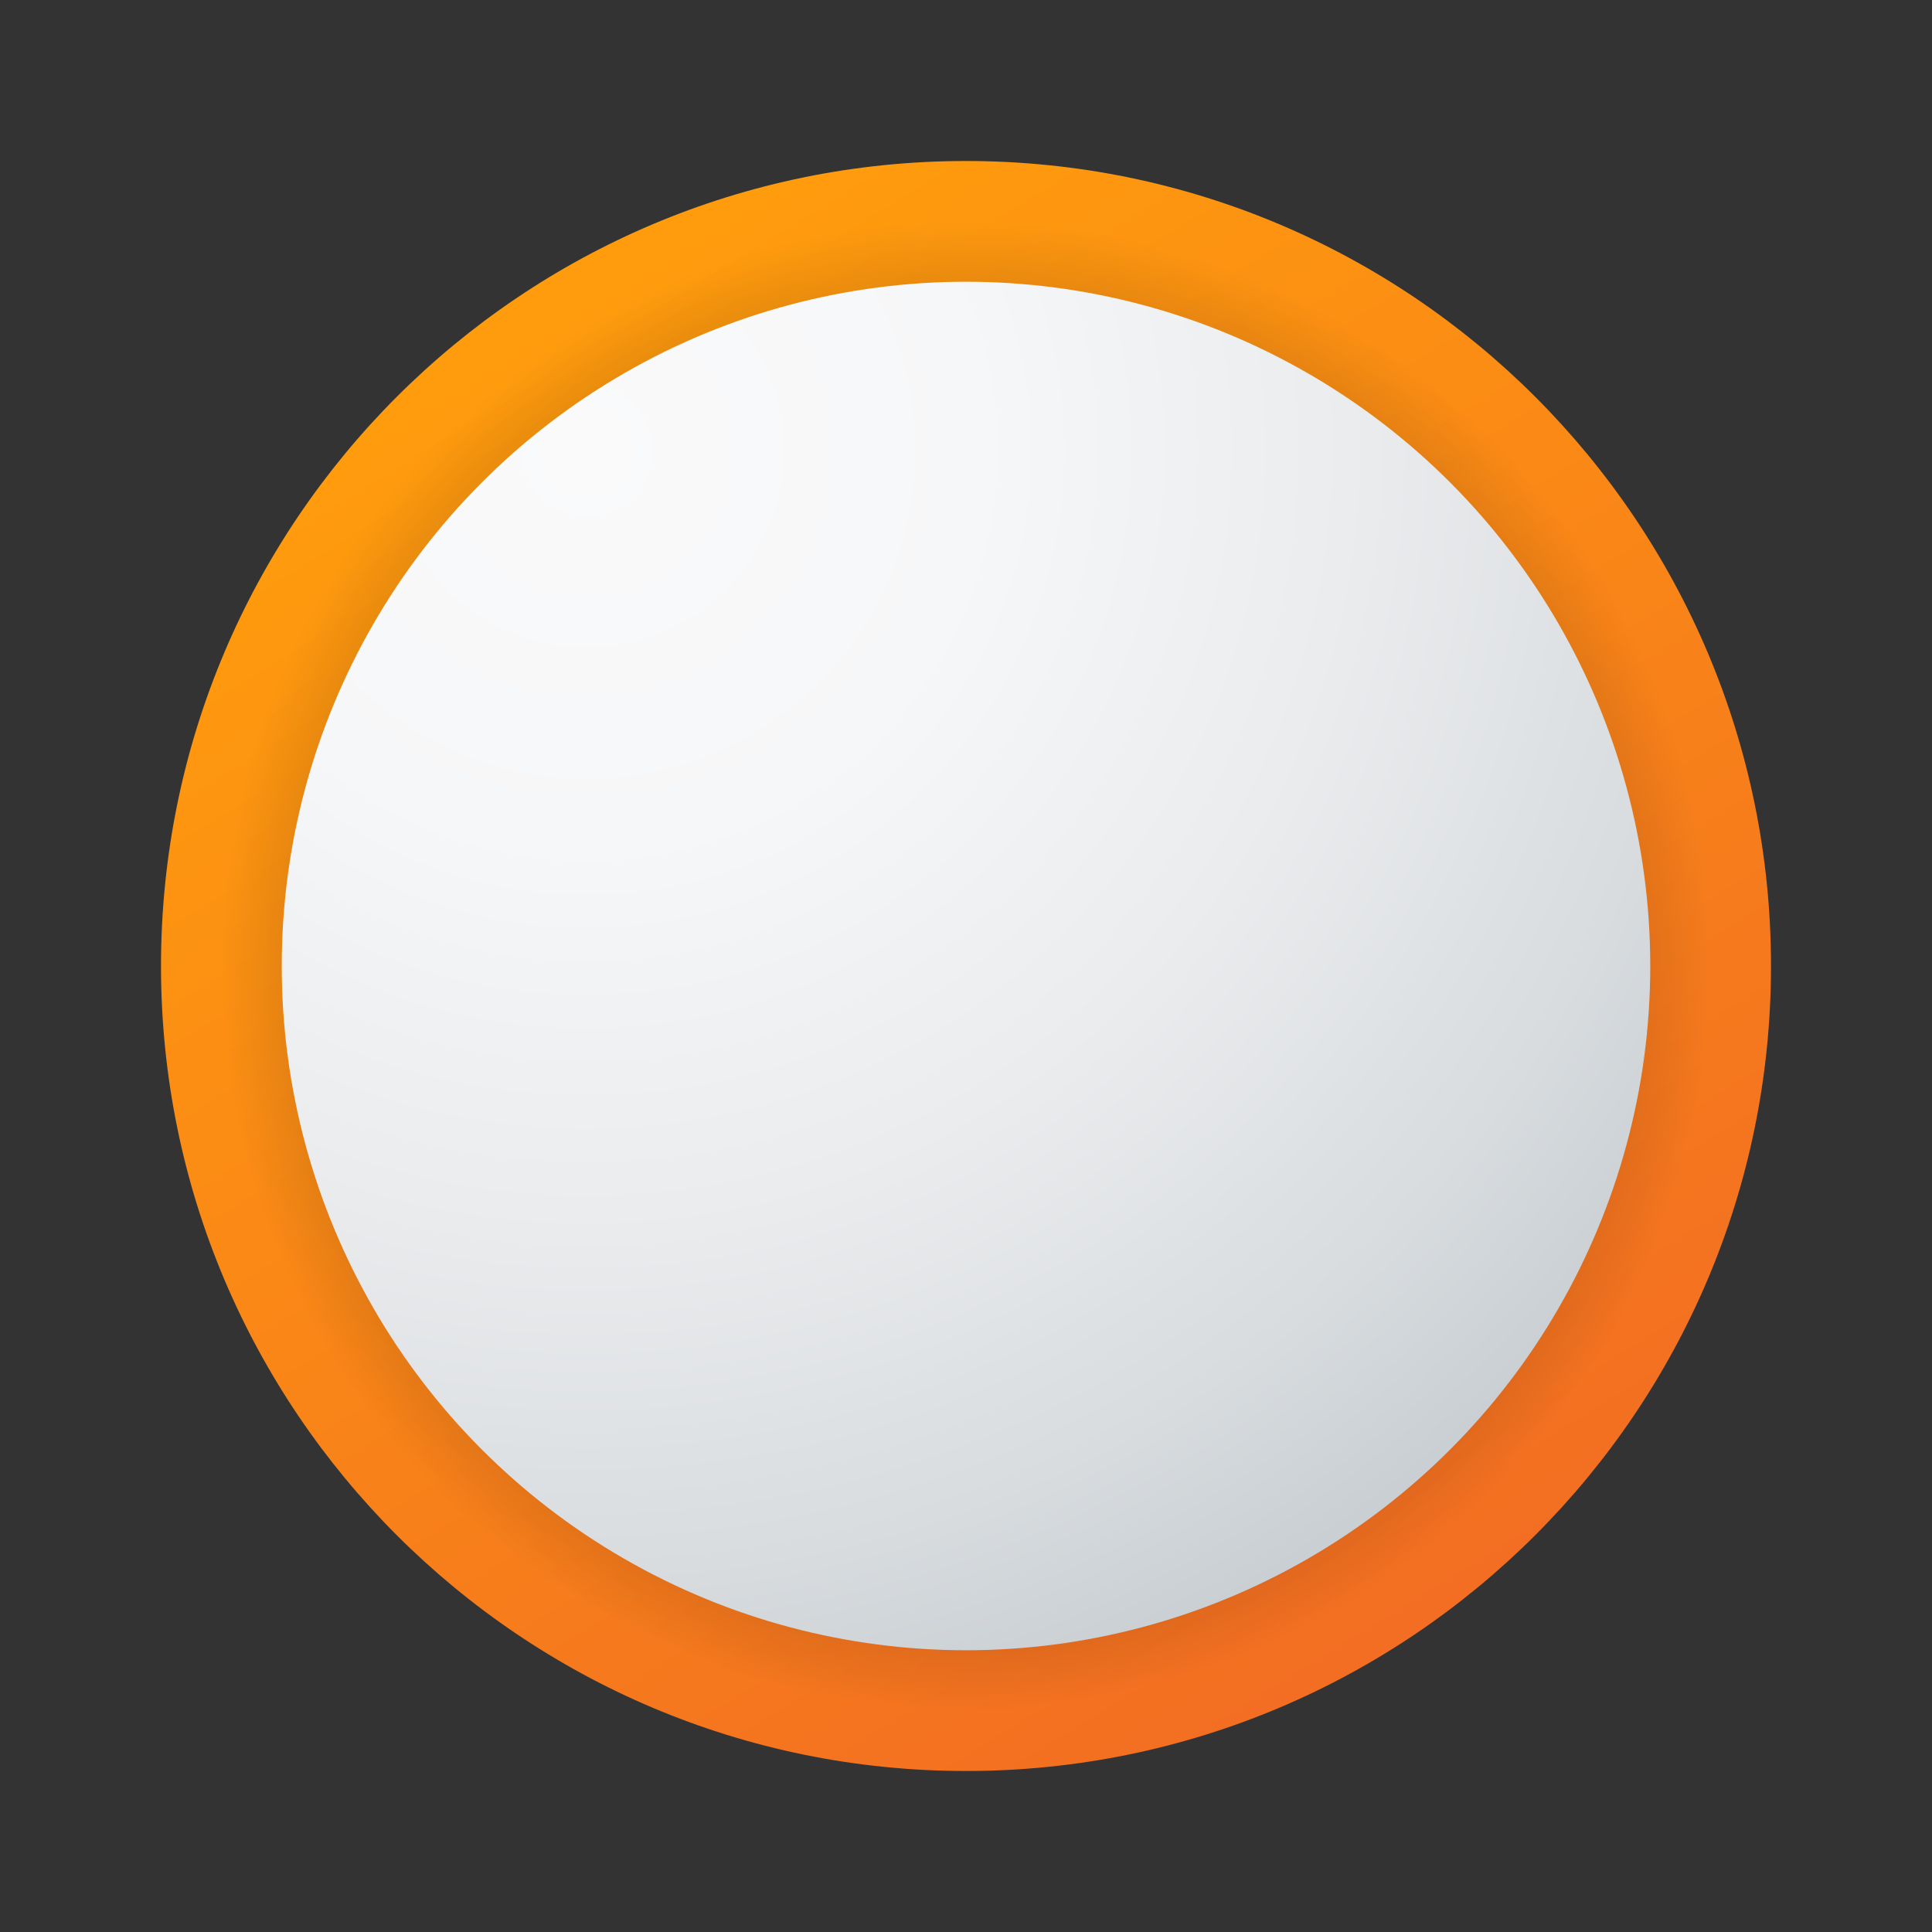 <?xml version="1.0" encoding="UTF-8"?><svg id="uuid-b7da3b48-3019-4ff4-b3c5-945e0154573a" xmlns="http://www.w3.org/2000/svg" width="48" height="48" xmlns:xlink="http://www.w3.org/1999/xlink" viewBox="0 0 48 48"><rect x="0" y="0" width="48" height="48" fill="#333333" stroke="none"/><defs><style>.uuid-c657dcad-f971-402c-8bdc-b359c6c5f45d{fill:url(#uuid-05f30825-3ac8-4db2-9863-83912744eded);}.uuid-c657dcad-f971-402c-8bdc-b359c6c5f45d,.uuid-b0864d1a-4672-49c5-96c3-fc0166c1d271,.uuid-c251f830-3532-422d-a395-15f6c027ddf0{stroke-width:0px;}.uuid-b0864d1a-4672-49c5-96c3-fc0166c1d271{fill:url(#uuid-6c317a5b-435b-4f23-9ebd-64b3c1f6cf62);isolation:isolate;opacity:.15;}.uuid-c251f830-3532-422d-a395-15f6c027ddf0{fill:url(#uuid-a2570693-e387-4a3f-8e3a-62ac372f4eb9);}</style><linearGradient id="uuid-05f30825-3ac8-4db2-9863-83912744eded" x1="13.942" y1="186.364" x2="34.294" y2="153.251" gradientTransform="translate(0 194) scale(1 -1)" gradientUnits="userSpaceOnUse"><stop offset="0" stop-color="#ff9c0d"/><stop offset="1" stop-color="#f36e22"/></linearGradient><radialGradient id="uuid-6c317a5b-435b-4f23-9ebd-64b3c1f6cf62" cx="24" cy="170" fx="24" fy="170" r="18.5" gradientTransform="translate(0 194) scale(1 -1)" gradientUnits="userSpaceOnUse"><stop offset=".847" stop-color="#000"/><stop offset="1" stop-color="#000" stop-opacity="0"/></radialGradient><radialGradient id="uuid-a2570693-e387-4a3f-8e3a-62ac372f4eb9" cx="14.575" cy="182.814" fx="14.575" fy="182.814" r="33.45" gradientTransform="translate(0 194) scale(1 -1)" gradientUnits="userSpaceOnUse"><stop offset="0" stop-color="#fafafb"/><stop offset=".293" stop-color="#f6f7f8"/><stop offset=".566" stop-color="#ebecee"/><stop offset=".832" stop-color="#d8dcdf"/><stop offset="1" stop-color="#c8cdd1"/></radialGradient></defs><path class="uuid-c657dcad-f971-402c-8bdc-b359c6c5f45d" d="M44,24c0,11.045-8.955,20-20,20S4,35.045,4,24,12.955,4,24,4s20,8.955,20,20Z"/><circle class="uuid-b0864d1a-4672-49c5-96c3-fc0166c1d271" cx="24" cy="24" r="18.5"/><circle class="uuid-c251f830-3532-422d-a395-15f6c027ddf0" cx="24" cy="24" r="17"/></svg>